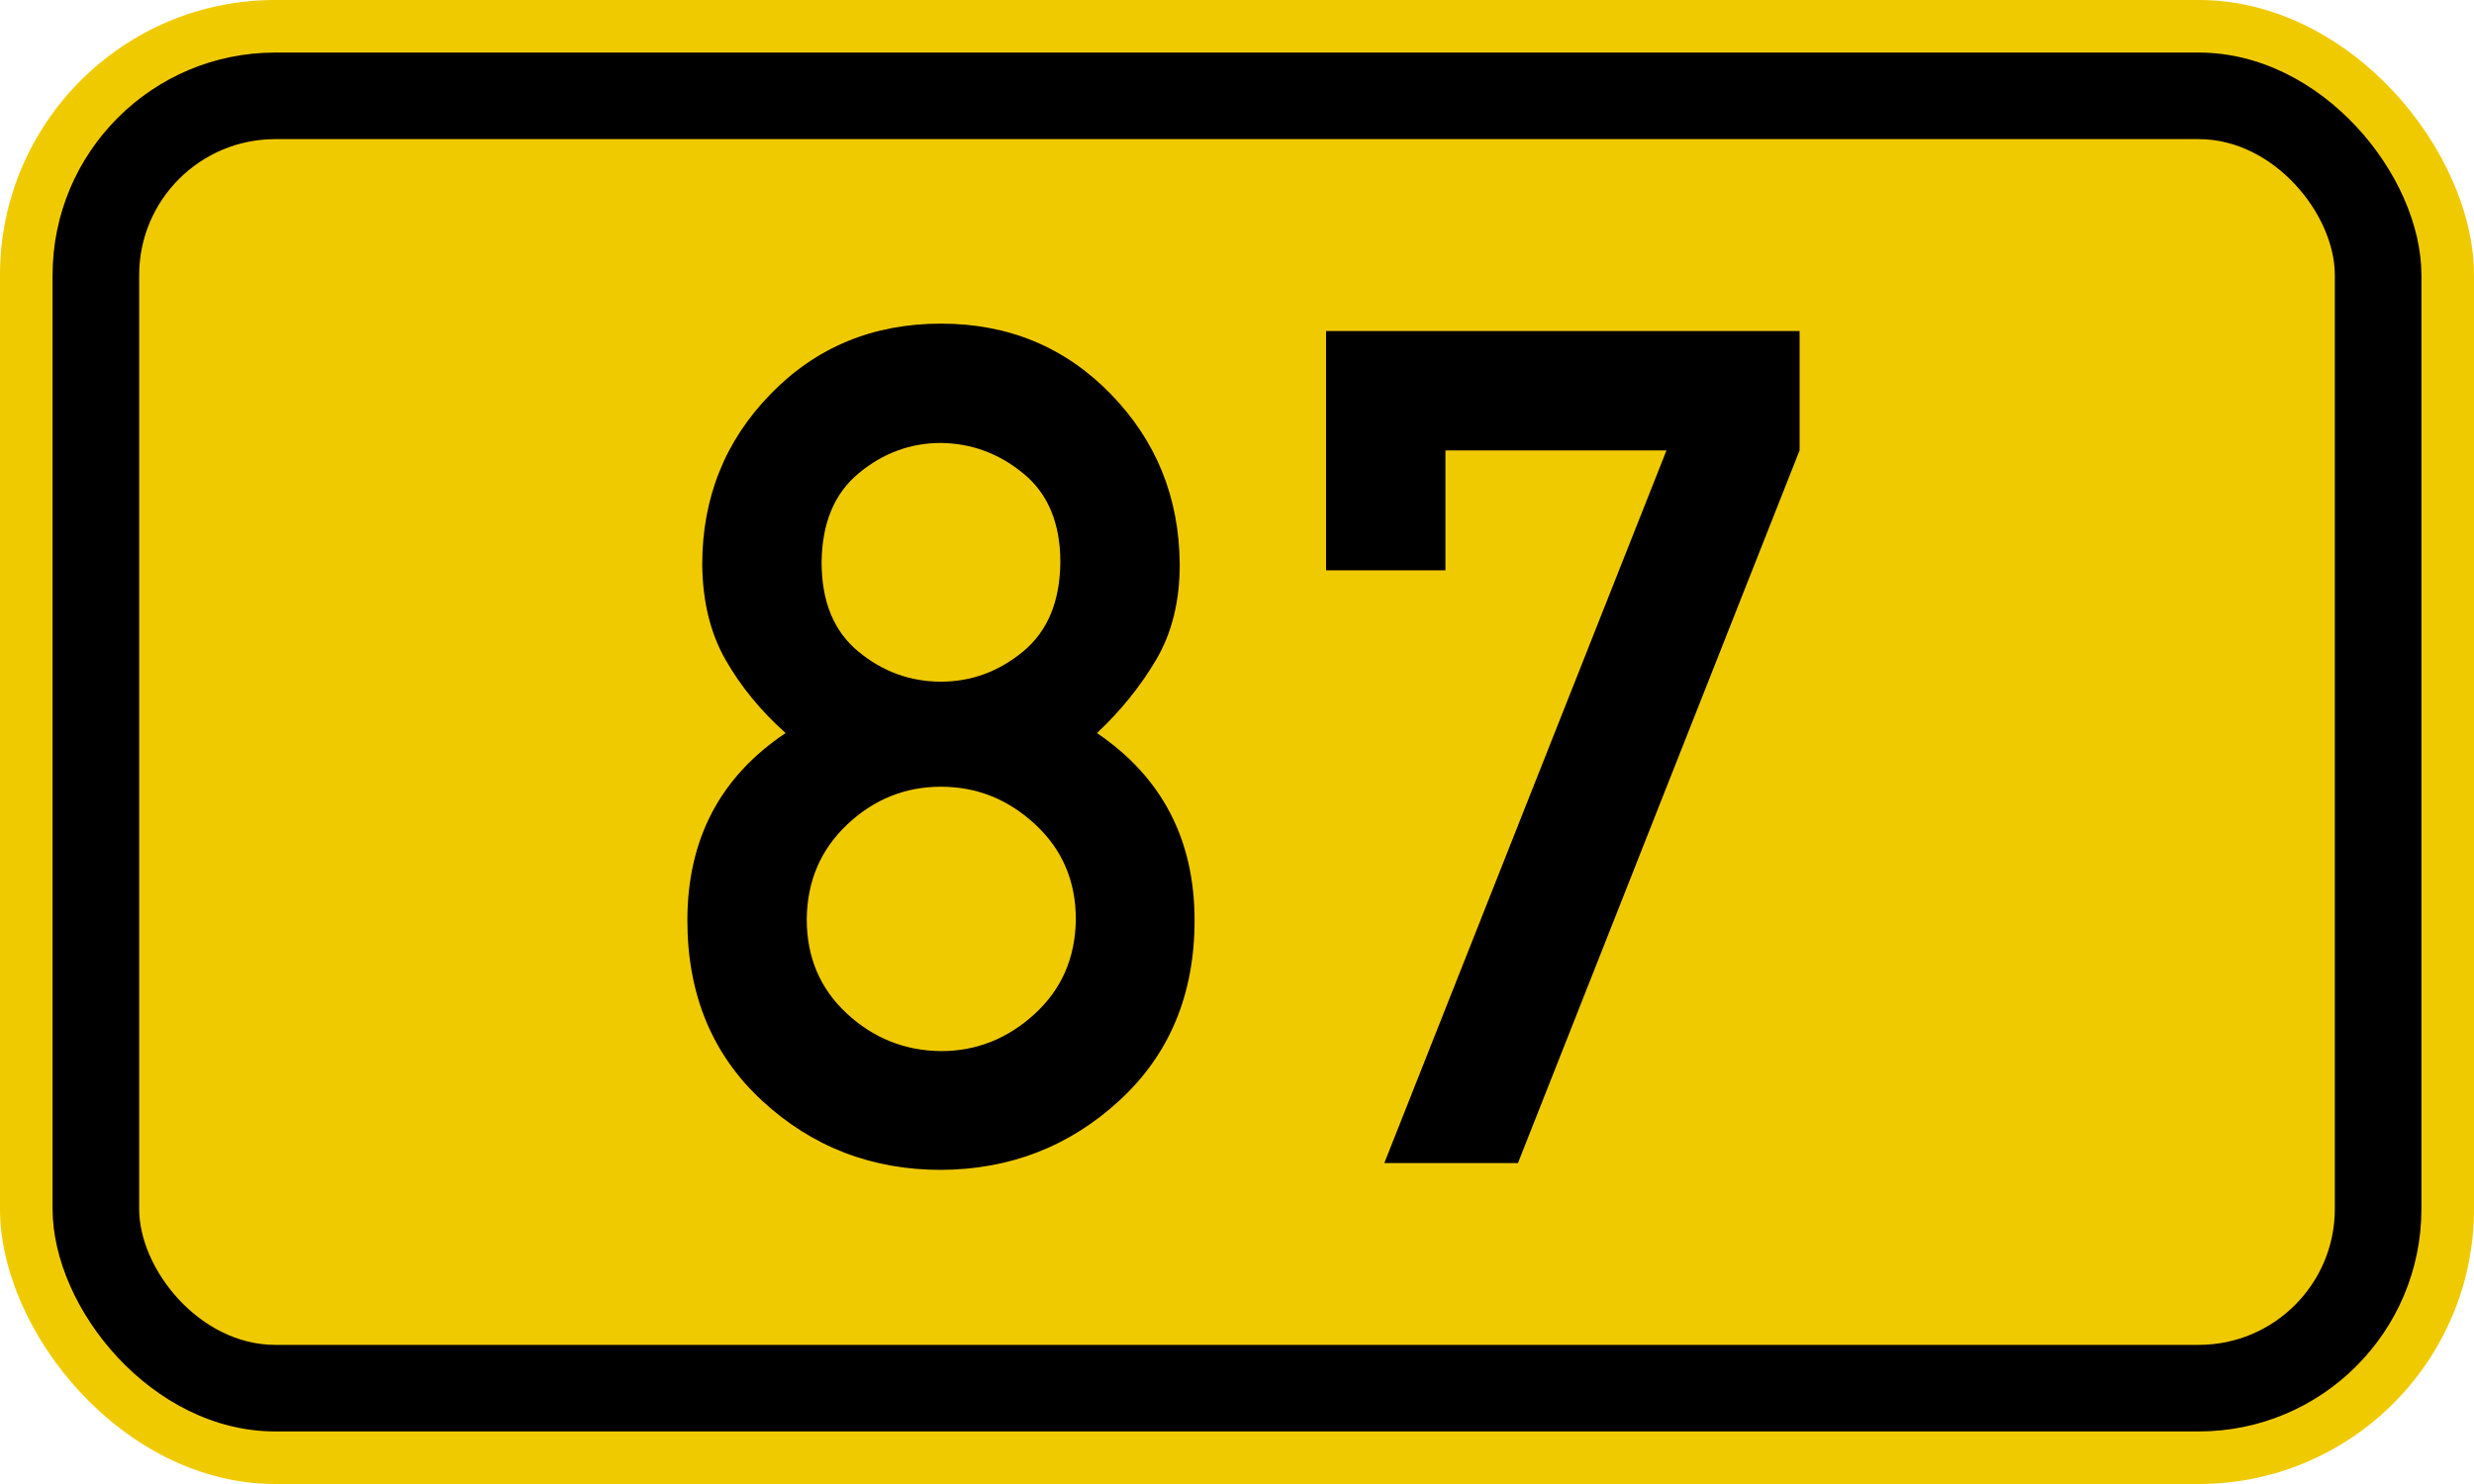 <?xml version="1.0" encoding="UTF-8" standalone="no"?>
<svg xmlns:svg="http://www.w3.org/2000/svg" xmlns="http://www.w3.org/2000/svg" version="1.1" width="200px" height="120px" viewBox="-100 0 200 120">
	<defs/>
	<g style="stroke :none; fill-rule :evenodd;">
		<rect style="fill :#F0CA00;" x="-100.00" y="0.00" width="200.0" height="120.0" rx="22.25" ry="22.25"/>
		<rect style="fill :#000000;" x="-95.75" y="4.25" width="191.5" height="111.5" rx="18.00" ry="18.00"/>
		<rect style="fill :#F0CA00;" x="-88.75" y="11.25" width="177.5" height="97.5" rx="11.00" ry="11.00"/>
		<path transform="translate(-24.0,0)" id="PfadZ" style="fill :#000000;" d="M -9.581,45.47 Q -9.581,50.226 -6.626,52.673 -3.671,55.121 0.07,55.121 3.76,55.121 6.72,52.673 9.67,50.226 9.72,45.47 9.72,40.76 6.76,38.313 3.81,35.866 0.07,35.819 -3.625,35.819 -6.58,38.267 -9.535,40.714 -9.581,45.47 z M -20.432,74.422 Q -20.432,64.586 -12.49,59.276 -15.492,56.598 -17.339,53.366 -19.186,50.134 -19.232,45.655 -19.232,37.528 -13.691,31.848 -8.15,26.169 0.07,26.169 8.24,26.169 13.78,31.848 19.32,37.528 19.37,45.655 19.37,50.088 17.48,53.32 15.58,56.552 12.68,59.276 20.57,64.633 20.57,74.422 20.57,83.38 14.52,88.967 8.47,94.554 0.07,94.6 -8.335,94.6 -14.384,89.013 -20.432,83.426 -20.432,74.422 z M -10.782,74.329 Q -10.782,78.947 -7.55,81.948 -4.317,84.95 0.07,84.996 4.36,84.996 7.64,81.994 10.92,78.993 10.97,74.329 10.97,69.712 7.69,66.664 4.41,63.617 0.07,63.617 -4.271,63.617 -7.503,66.664 -10.736,69.712 -10.782,74.329 z"/>
		<path transform="translate( 25.0,0)" id="PfadE" style="fill :#000000;" d="M -17.8,46.116 V -17.8,26.769 L 20.48,26.769 L 20.48,36.42 L -2.286,94.046 L -13.091,94.046 L 9.72,36.42 L -8.15,36.42 L -8.15,46.116 L -17.8,46.116 z"/>
	</g>
</svg>